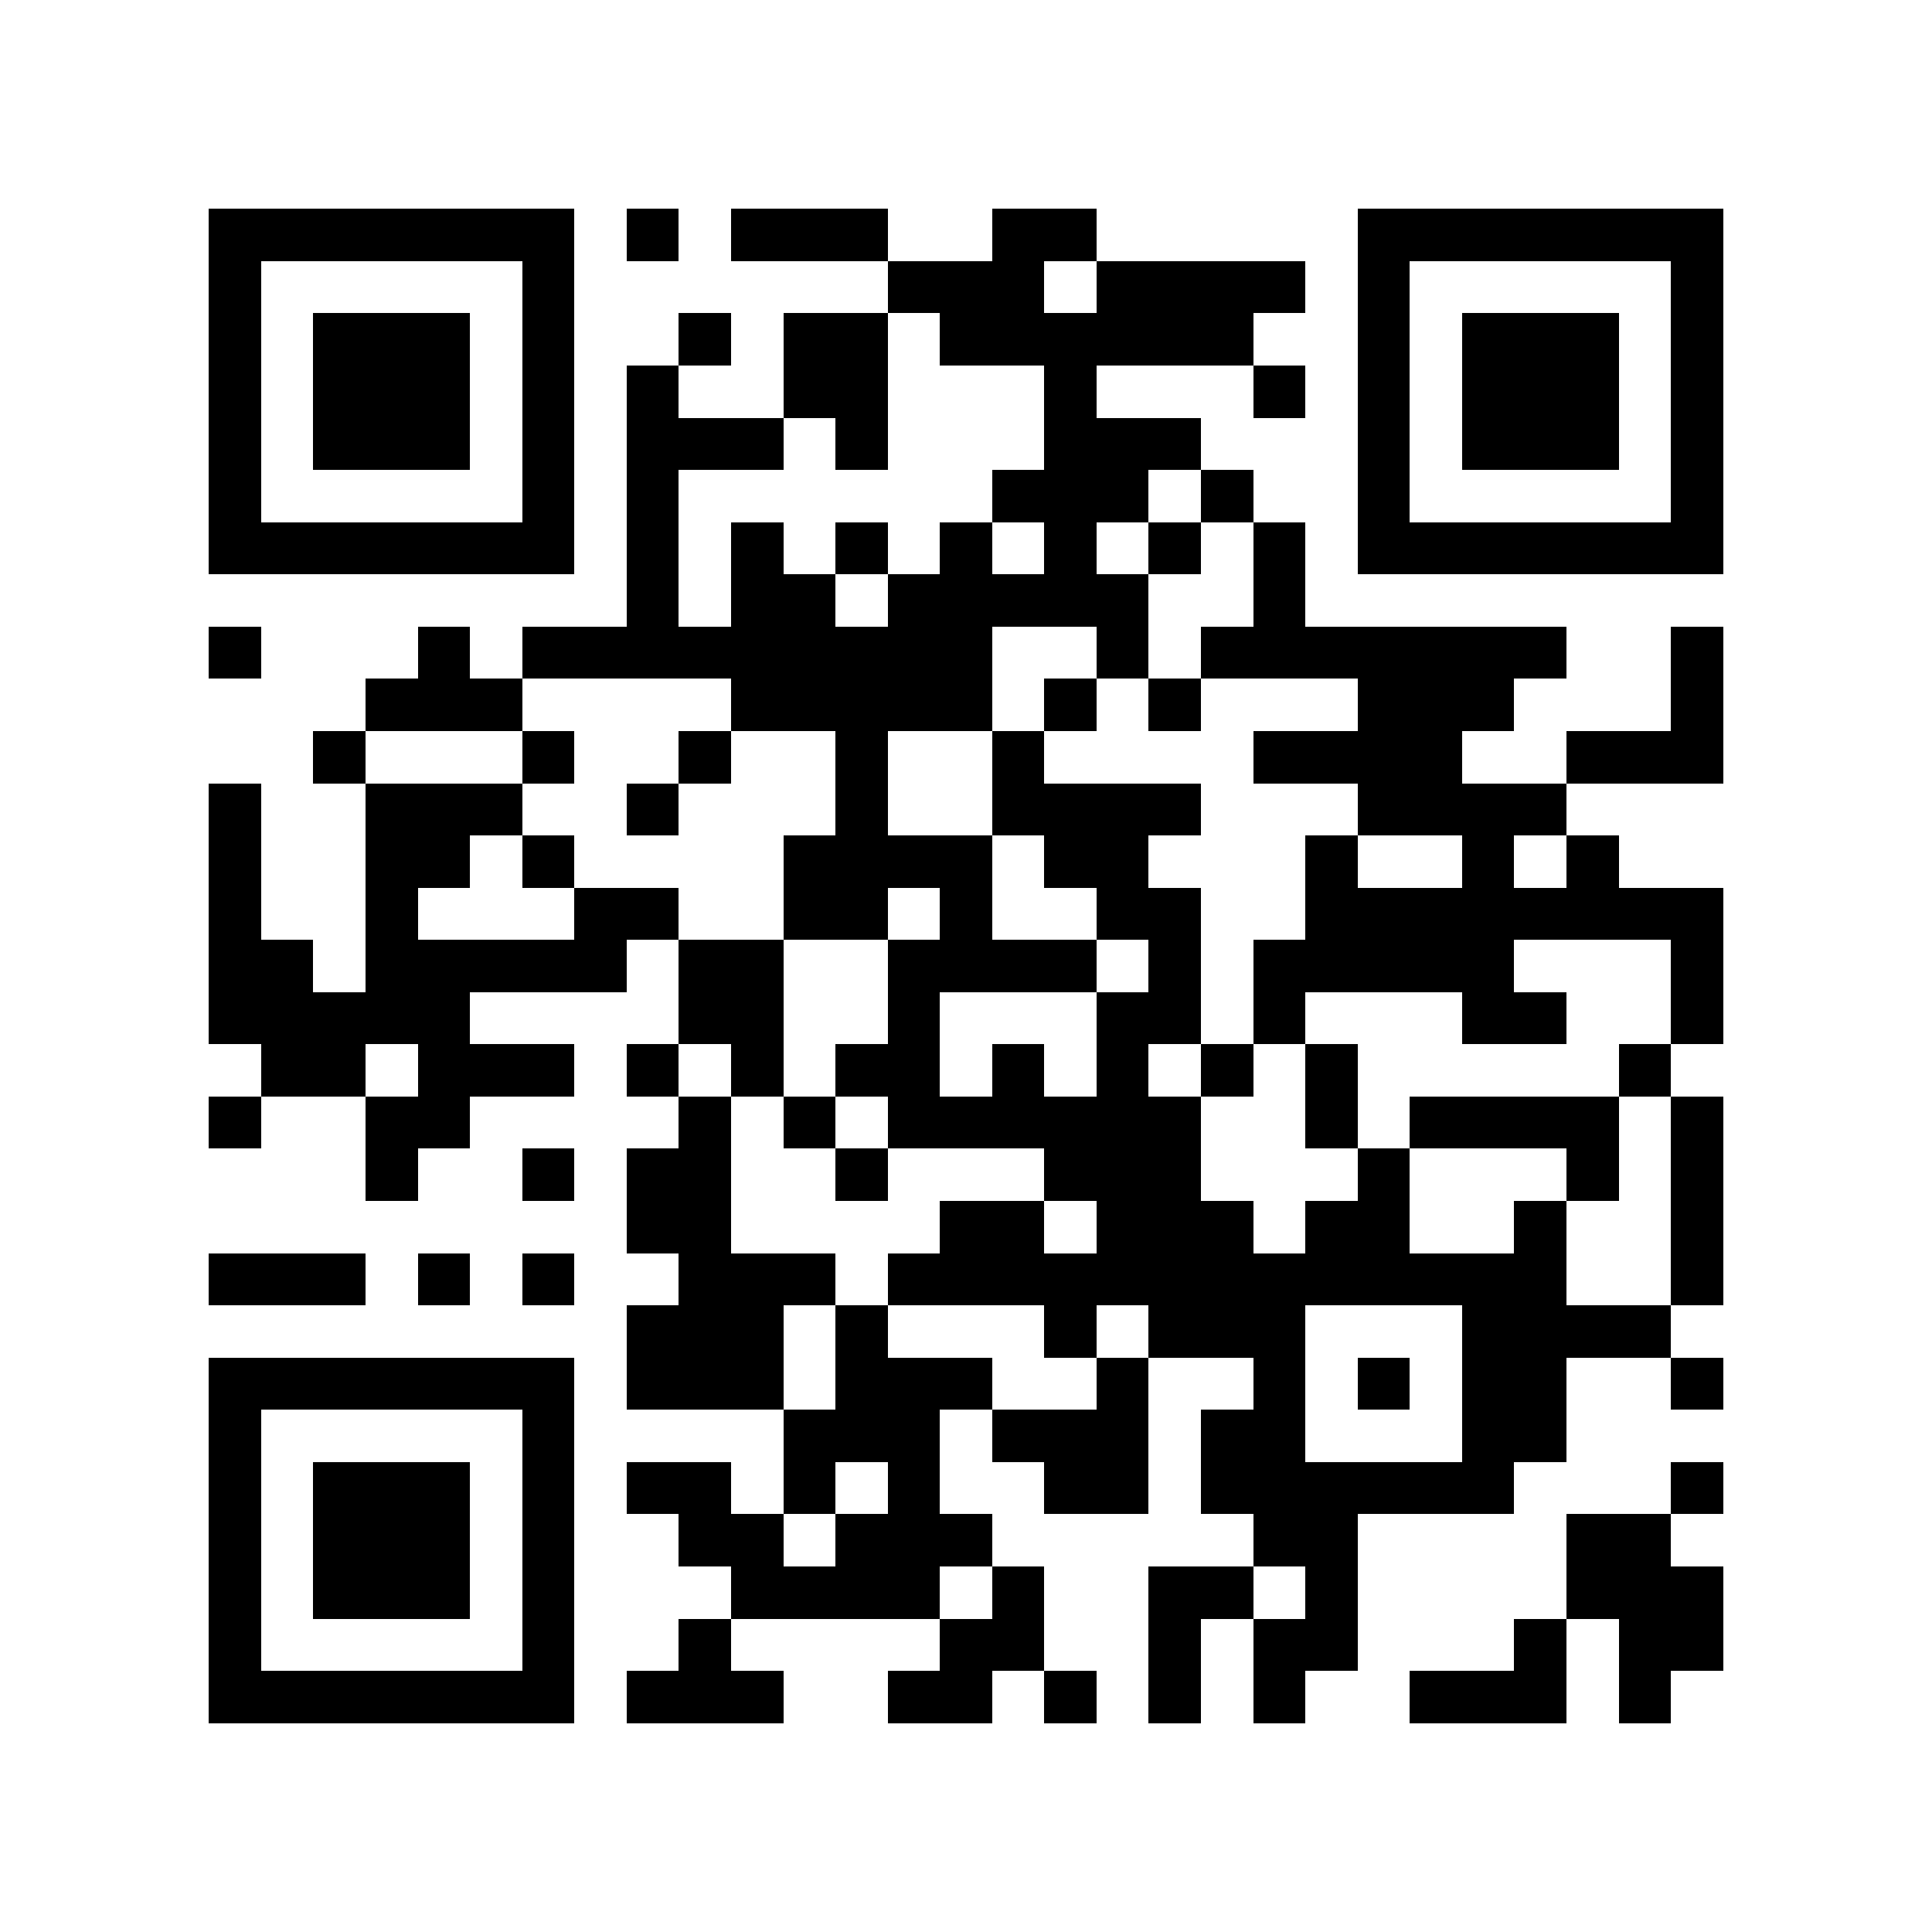 <?xml version="1.0" encoding="utf-8"?><!DOCTYPE svg PUBLIC "-//W3C//DTD SVG 1.1//EN" "http://www.w3.org/Graphics/SVG/1.1/DTD/svg11.dtd"><svg xmlns="http://www.w3.org/2000/svg" viewBox="0 0 37 37" shape-rendering="crispEdges"><path fill="#ffffff" d="M0 0h37v37H0z"/><path stroke="#000000" d="M4 4.5h7m1 0h1m1 0h3m2 0h2m5 0h7M4 5.5h1m5 0h1m6 0h3m1 0h4m1 0h1m5 0h1M4 6.5h1m1 0h3m1 0h1m2 0h1m1 0h2m1 0h6m2 0h1m1 0h3m1 0h1M4 7.5h1m1 0h3m1 0h1m1 0h1m2 0h2m3 0h1m3 0h1m1 0h1m1 0h3m1 0h1M4 8.5h1m1 0h3m1 0h1m1 0h3m1 0h1m3 0h3m3 0h1m1 0h3m1 0h1M4 9.5h1m5 0h1m1 0h1m6 0h3m1 0h1m2 0h1m5 0h1M4 10.5h7m1 0h1m1 0h1m1 0h1m1 0h1m1 0h1m1 0h1m1 0h1m1 0h7M12 11.5h1m1 0h2m1 0h5m2 0h1M4 12.5h1m3 0h1m1 0h9m2 0h1m1 0h7m2 0h1M7 13.5h3m4 0h5m1 0h1m1 0h1m3 0h3m3 0h1M6 14.5h1m3 0h1m2 0h1m2 0h1m2 0h1m4 0h4m2 0h3M4 15.5h1m2 0h3m2 0h1m3 0h1m2 0h4m3 0h4M4 16.5h1m2 0h2m1 0h1m4 0h4m1 0h2m3 0h1m2 0h1m1 0h1M4 17.5h1m2 0h1m3 0h2m2 0h2m1 0h1m2 0h2m2 0h8M4 18.5h2m1 0h5m1 0h2m2 0h4m1 0h1m1 0h5m3 0h1M4 19.5h5m4 0h2m2 0h1m3 0h2m1 0h1m3 0h2m2 0h1M5 20.5h2m1 0h3m1 0h1m1 0h1m1 0h2m1 0h1m1 0h1m1 0h1m1 0h1m5 0h1M4 21.5h1m2 0h2m4 0h1m1 0h1m1 0h6m2 0h1m1 0h4m1 0h1M7 22.5h1m2 0h1m1 0h2m2 0h1m3 0h3m3 0h1m3 0h1m1 0h1M12 23.5h2m4 0h2m1 0h3m1 0h2m2 0h1m2 0h1M4 24.5h3m1 0h1m1 0h1m2 0h3m1 0h13m2 0h1M12 25.5h3m1 0h1m3 0h1m1 0h3m3 0h4M4 26.5h7m1 0h3m1 0h3m2 0h1m2 0h1m1 0h1m1 0h2m2 0h1M4 27.5h1m5 0h1m4 0h3m1 0h3m1 0h2m3 0h2M4 28.5h1m1 0h3m1 0h1m1 0h2m1 0h1m1 0h1m2 0h2m1 0h6m3 0h1M4 29.5h1m1 0h3m1 0h1m2 0h2m1 0h3m5 0h2m4 0h2M4 30.5h1m1 0h3m1 0h1m3 0h4m1 0h1m2 0h2m1 0h1m4 0h3M4 31.5h1m5 0h1m2 0h1m4 0h2m2 0h1m1 0h2m3 0h1m1 0h2M4 32.5h7m1 0h3m2 0h2m1 0h1m1 0h1m1 0h1m2 0h3m1 0h1"/></svg>
